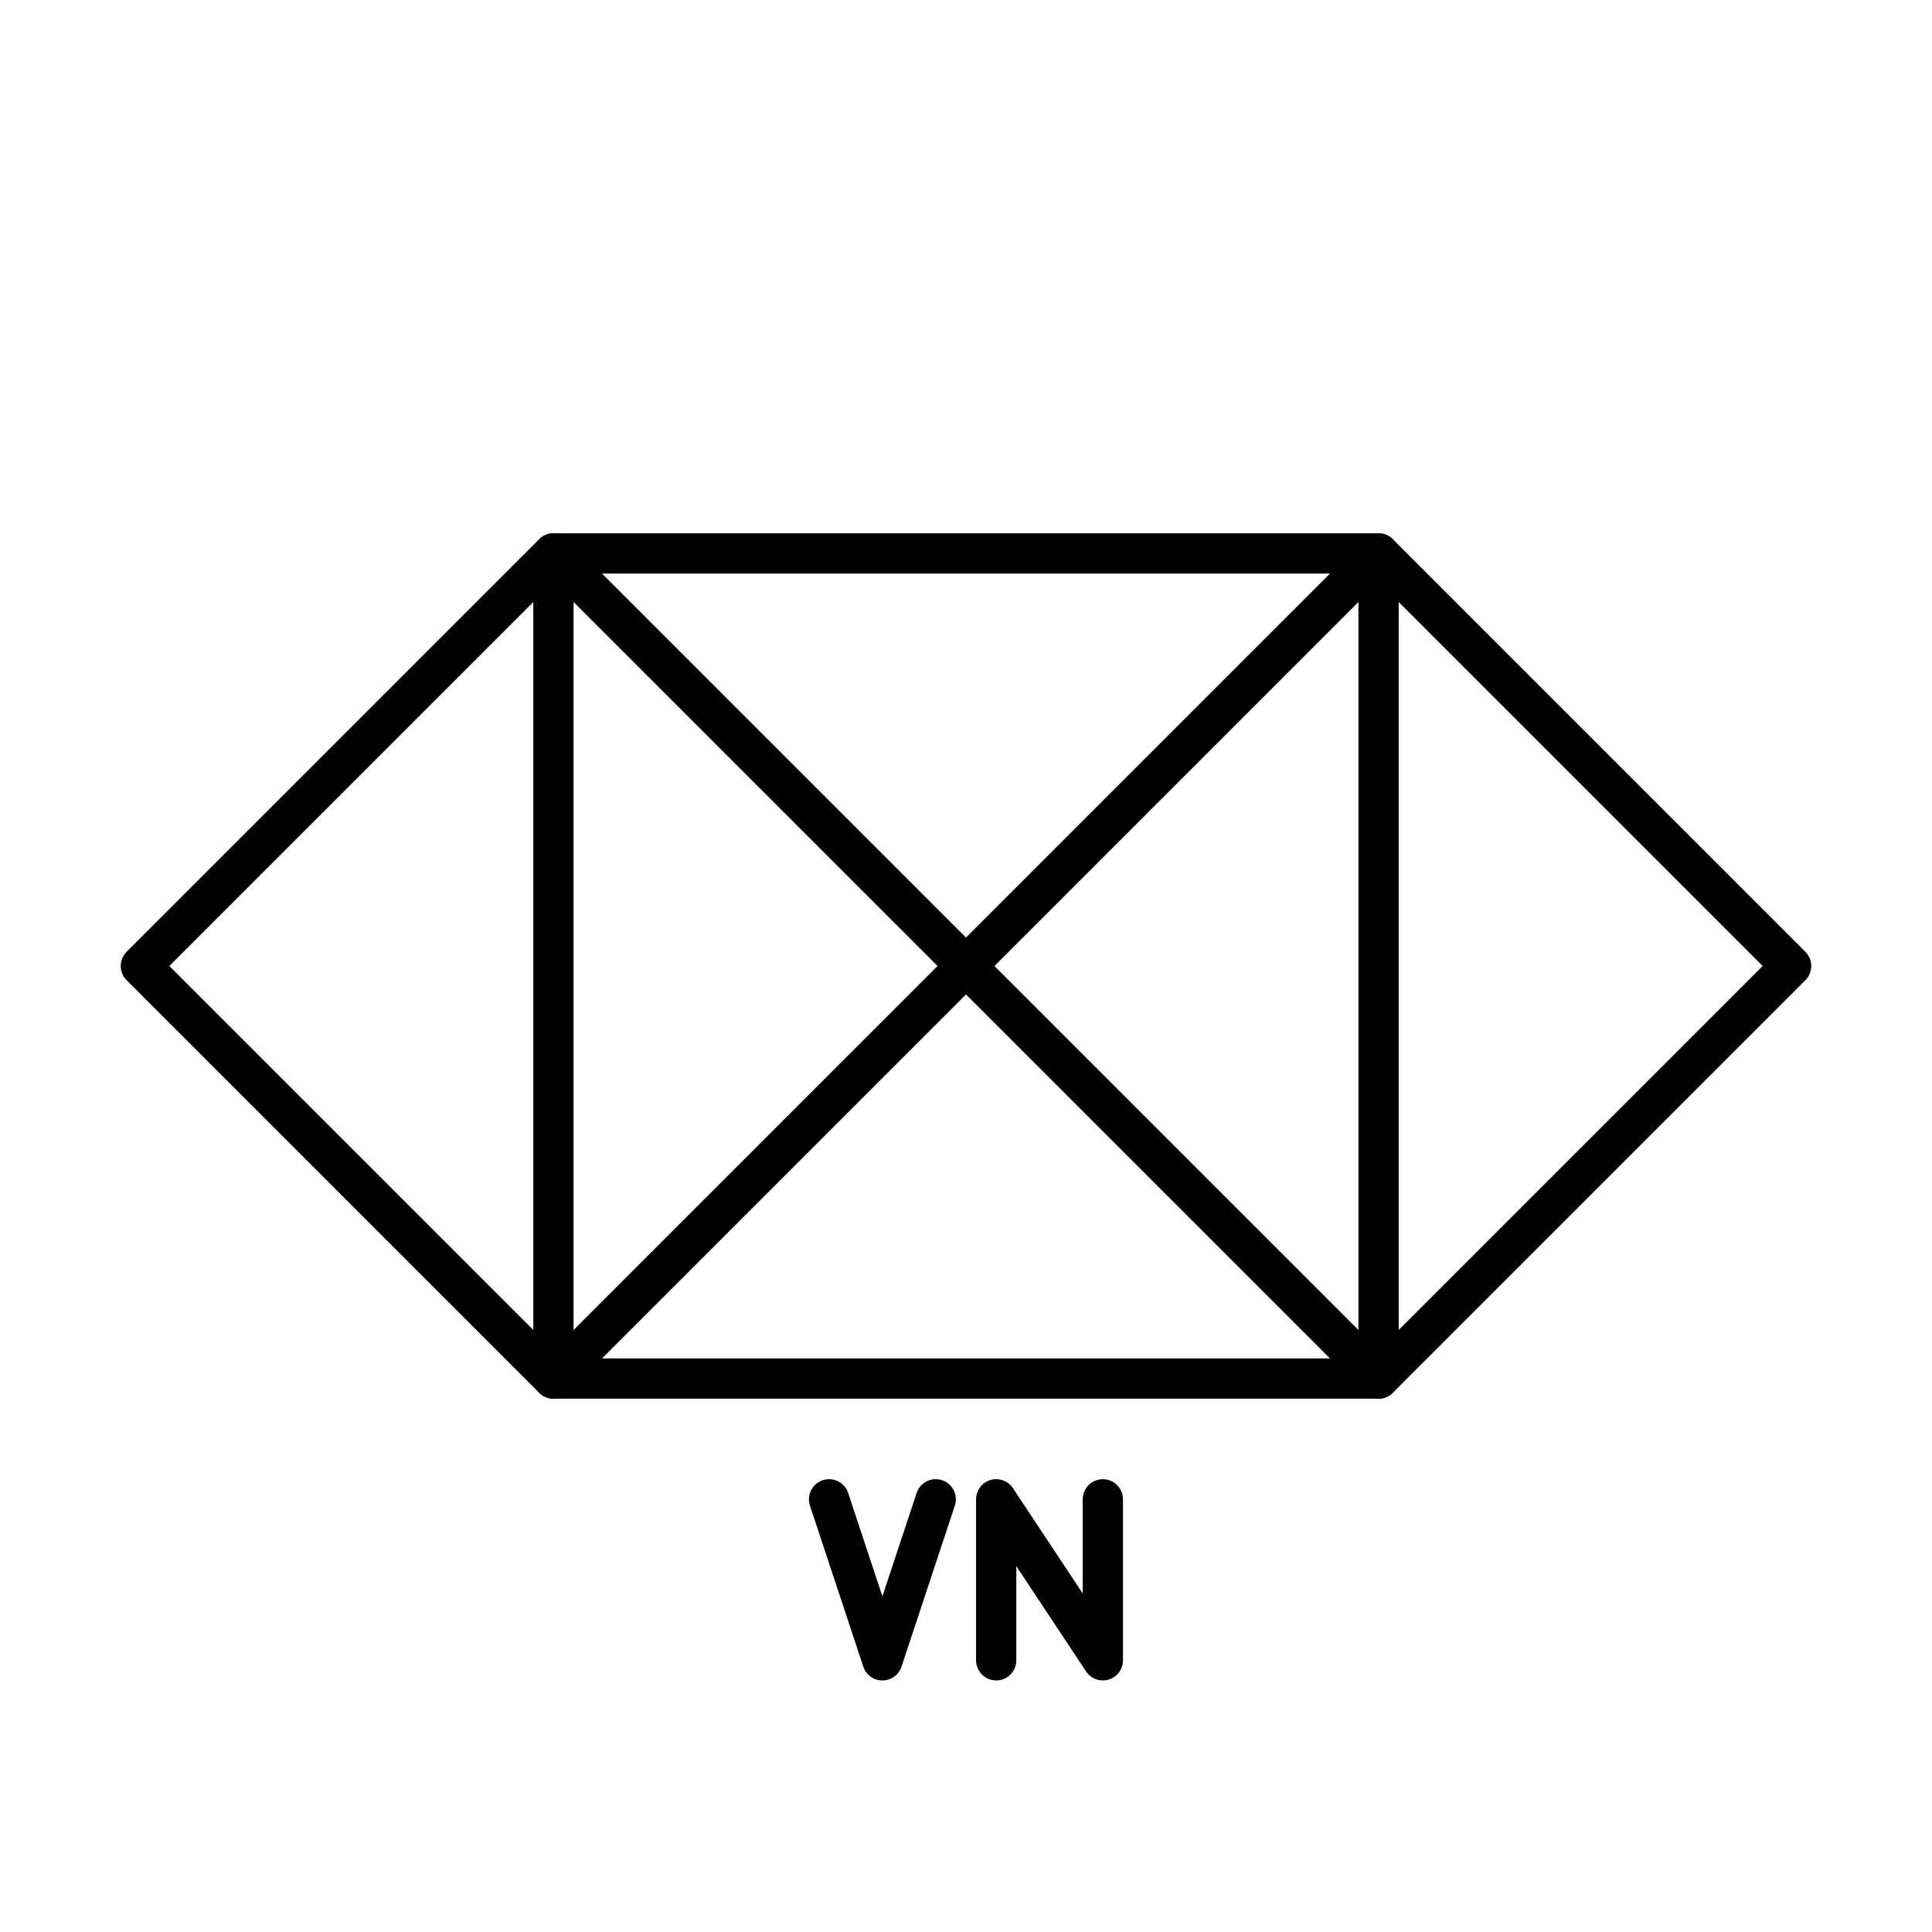 <?xml version="1.0" encoding="UTF-8"?><svg id="b" xmlns="http://www.w3.org/2000/svg" viewBox="0 0 48 48"><defs><style>.c{fill:none;stroke:#000;stroke-linecap:round;stroke-linejoin:round;}</style></defs><polygon class="c" points="34.25 13.75 13.75 13.75 24 24 34.25 13.75"/><polygon class="c" points="13.75 34.25 34.25 34.25 24 24 13.75 34.25"/><polygon class="c" points="34.25 13.75 34.25 34.25 44.5 24 34.25 13.75"/><polygon class="c" points="13.75 34.25 13.75 13.75 3.5 24 13.75 34.25"/><polyline class="c" points="23.248 37.25 21.923 41.251 20.598 37.25"/><polyline class="c" points="24.75 41.25 24.75 37.25 27.4 41.25 27.4 37.25"/></svg>
